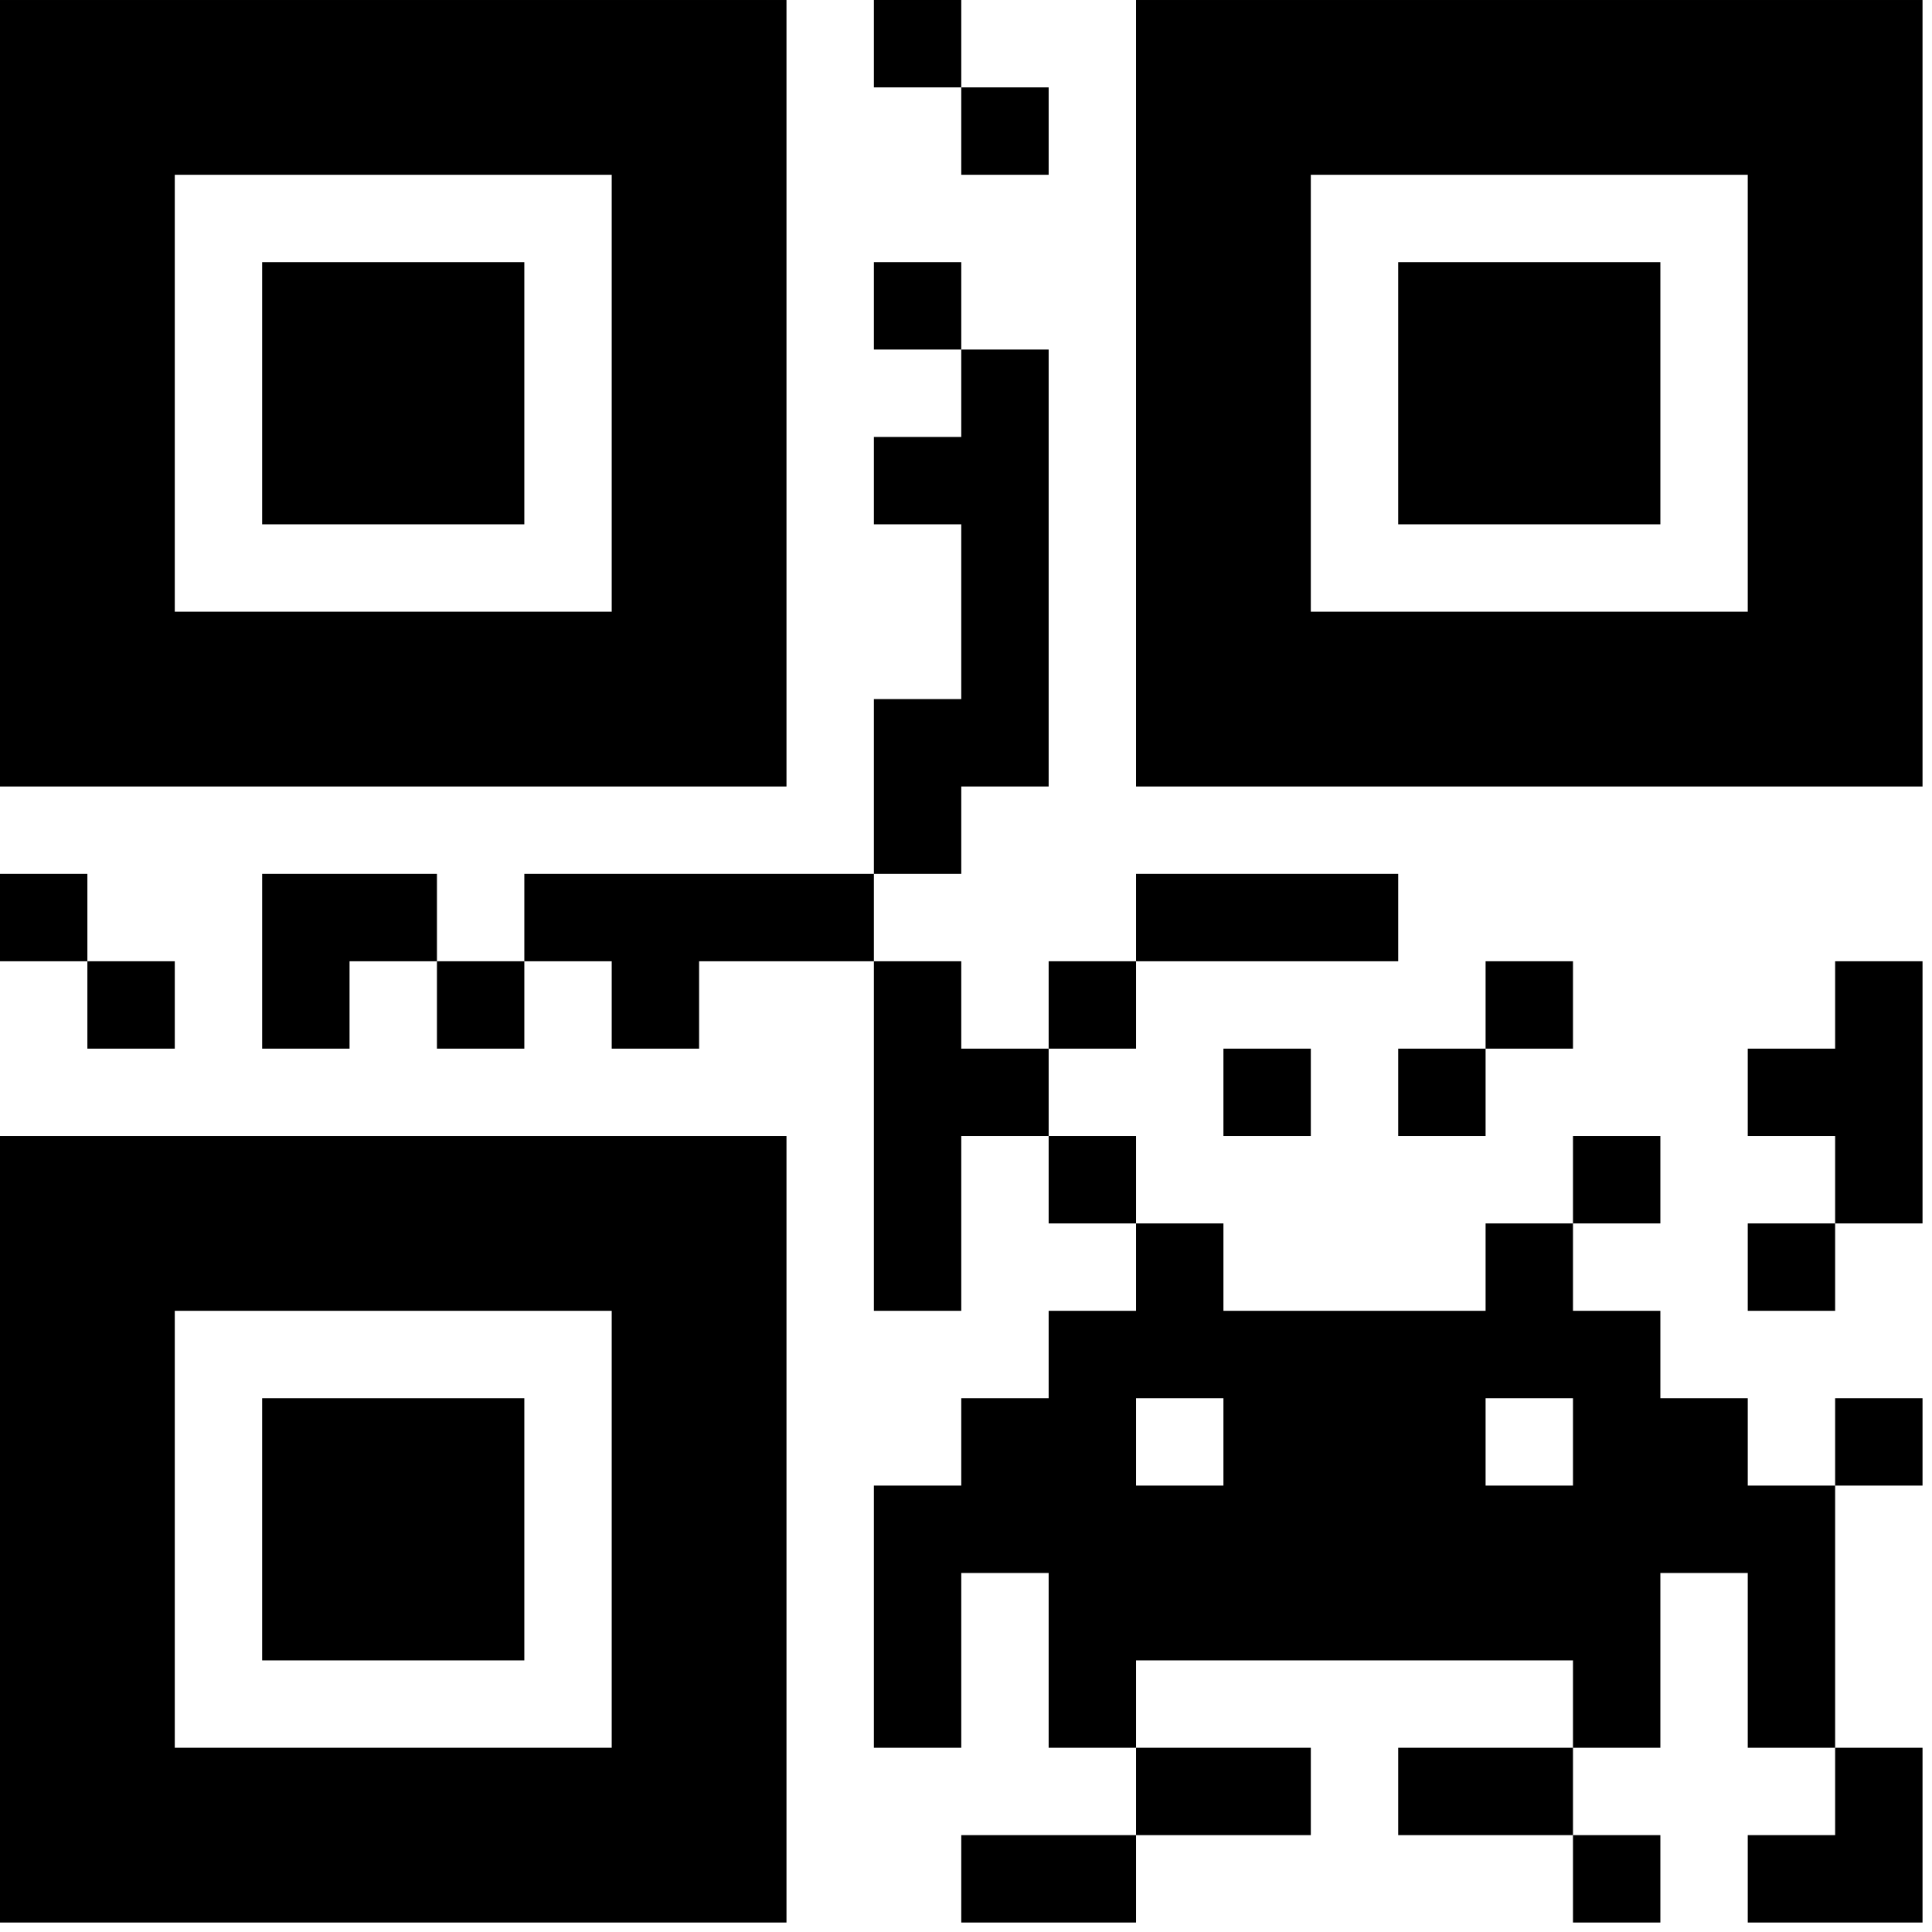 <svg width="187" height="187" viewBox="0 0 187 187" fill="none" xmlns="http://www.w3.org/2000/svg">
<path fill-rule="evenodd" clip-rule="evenodd" d="M101.5 109.958H109.958V118.417H101.5V109.958ZM109.958 118.417H118.417V126.875H109.958V118.417ZM109.958 126.875H118.417V135.333H109.958V126.875ZM126.875 126.875H135.333V135.333H126.875V126.875ZM126.875 135.333H135.333V143.792H126.875V135.333ZM101.5 126.875H109.958V135.333H101.5V126.875ZM118.417 126.875H126.875V135.333H118.417V126.875ZM118.417 135.333H126.875V143.792H118.417V135.333ZM143.792 126.875H152.25V135.333H143.792V126.875ZM143.792 118.417H152.25V126.875H143.792V118.417ZM152.25 109.958H160.708V118.417H152.25V109.958ZM135.333 126.875H143.792V135.333H135.333V126.875ZM135.333 135.333H143.792V143.792H135.333V135.333ZM126.875 143.792H135.333V152.25H126.875V143.792ZM118.417 143.792H126.875V152.25H118.417V143.792ZM135.333 143.792H143.792V152.25H135.333V143.792ZM143.792 143.792H152.25V152.25H143.792V143.792ZM126.875 152.25H135.333V160.708H126.875V152.25ZM109.958 152.25H118.417V160.708H109.958V152.25ZM118.417 152.25H126.875V160.708H118.417V152.25ZM101.5 152.25H109.958V160.708H101.5V152.25ZM101.5 160.708H109.958V169.167H101.5V160.708ZM109.958 169.167H118.417V177.625H109.958V169.167ZM118.417 169.167H126.875V177.625H118.417V169.167ZM135.333 169.167H143.792V177.625H135.333V169.167ZM143.792 169.167H152.25V177.625H143.792V169.167ZM135.333 152.25H143.792V160.708H135.333V152.25ZM143.792 152.25H152.25V160.708H143.792V152.25ZM152.25 143.792H160.708V152.25H152.25V143.792ZM152.25 135.333H160.708V143.792H152.25V135.333ZM152.25 160.708H160.708V169.167H152.25V160.708ZM152.25 152.25H160.708V160.708H152.25V152.25ZM160.708 143.792H169.167V152.25H160.708V143.792ZM160.708 135.333H169.167V143.792H160.708V135.333ZM169.167 160.708H177.625V169.167H169.167V160.708ZM169.167 143.792H177.625V152.25H169.167V143.792ZM169.167 152.25H177.625V160.708H169.167V152.25ZM152.25 126.875H160.708V135.333H152.25V126.875ZM101.5 135.333H109.958V143.792H101.5V135.333ZM93.042 135.333H101.5V143.792H93.042V135.333ZM93.042 143.792H101.5V152.25H93.042V143.792ZM109.958 143.792H118.417V152.25H109.958V143.792ZM84.583 143.792H93.042V152.25H84.583V143.792ZM101.5 143.792H109.958V152.25H101.5V143.792ZM84.583 152.25H93.042V160.708H84.583V152.25ZM84.583 160.708H93.042V169.167H84.583V160.708ZM84.583 0H93.042V8.458H84.583V0ZM93.042 8.458H101.5V16.917H93.042V8.458ZM84.583 25.375H93.042V33.833H84.583V25.375ZM93.042 33.833H101.5V42.292H93.042V33.833ZM84.583 42.292H93.042V50.75H84.583V42.292ZM93.042 42.292H101.5V50.75H93.042V42.292ZM93.042 50.75H101.5V59.208H93.042V50.75ZM93.042 59.208H101.5V67.667H93.042V59.208ZM84.583 67.667H93.042V76.125H84.583V67.667ZM93.042 67.667H101.5V76.125H93.042V67.667ZM84.583 76.125H93.042V84.583H84.583V76.125ZM0 84.583H8.458V93.042H0V84.583ZM8.458 93.042H16.917V101.5H8.458V93.042ZM25.375 84.583H33.833V93.042H25.375V84.583ZM25.375 93.042H33.833V101.5H25.375V93.042ZM33.833 84.583H42.292V93.042H33.833V84.583ZM42.292 93.042H50.75V101.5H42.292V93.042ZM50.75 84.583H59.208V93.042H50.75V84.583ZM59.208 93.042H67.667V101.5H59.208V93.042ZM59.208 84.583H67.667V93.042H59.208V84.583ZM67.667 84.583H76.125V93.042H67.667V84.583ZM76.125 84.583H84.583V93.042H76.125V84.583ZM84.583 93.042H93.042V101.5H84.583V93.042ZM101.5 93.042H109.958V101.5H101.5V93.042ZM109.958 84.583H118.417V93.042H109.958V84.583ZM118.417 84.583H126.875V93.042H118.417V84.583ZM126.875 84.583H135.333V93.042H126.875V84.583ZM118.417 101.5H126.875V109.958H118.417V101.5ZM101.5 177.625H109.958V186.083H101.5V177.625ZM93.042 177.625H101.5V186.083H93.042V177.625ZM93.042 101.5H101.5V109.958H93.042V101.5ZM84.583 101.5H93.042V109.958H84.583V101.5ZM84.583 109.958H93.042V118.417H84.583V109.958ZM84.583 118.417H93.042V126.875H84.583V118.417ZM177.625 109.958H186.083V118.417H177.625V109.958ZM169.167 118.417H177.625V126.875H169.167V118.417ZM177.625 135.333H186.083V143.792H177.625V135.333ZM135.333 101.5H143.792V109.958H135.333V101.5ZM143.792 93.042H152.25V101.5H143.792V93.042ZM177.625 93.042H186.083V101.5H177.625V93.042ZM177.625 101.5H186.083V109.958H177.625V101.5ZM169.167 101.5H177.625V109.958H169.167V101.5ZM177.625 169.167H186.083V177.625H177.625V169.167ZM169.167 177.625H177.625V186.083H169.167V177.625ZM152.25 177.625H160.708V186.083H152.25V177.625ZM177.625 177.625H186.083V186.083H177.625V177.625Z" fill="black"/>
<path fill-rule="evenodd" clip-rule="evenodd" d="M118.416 8.459H177.625V67.667H118.416V8.459ZM8.458 8.459H67.666V67.667H8.458V8.459ZM8.458 118.417H67.666V177.625H8.458V118.417ZM143.791 33.834H152.25V42.292H143.791V33.834ZM33.833 33.834H42.291V42.292H33.833V33.834ZM33.833 143.792H42.291V152.25H33.833V143.792Z" stroke="black" stroke-width="16.917"/>
</svg>
